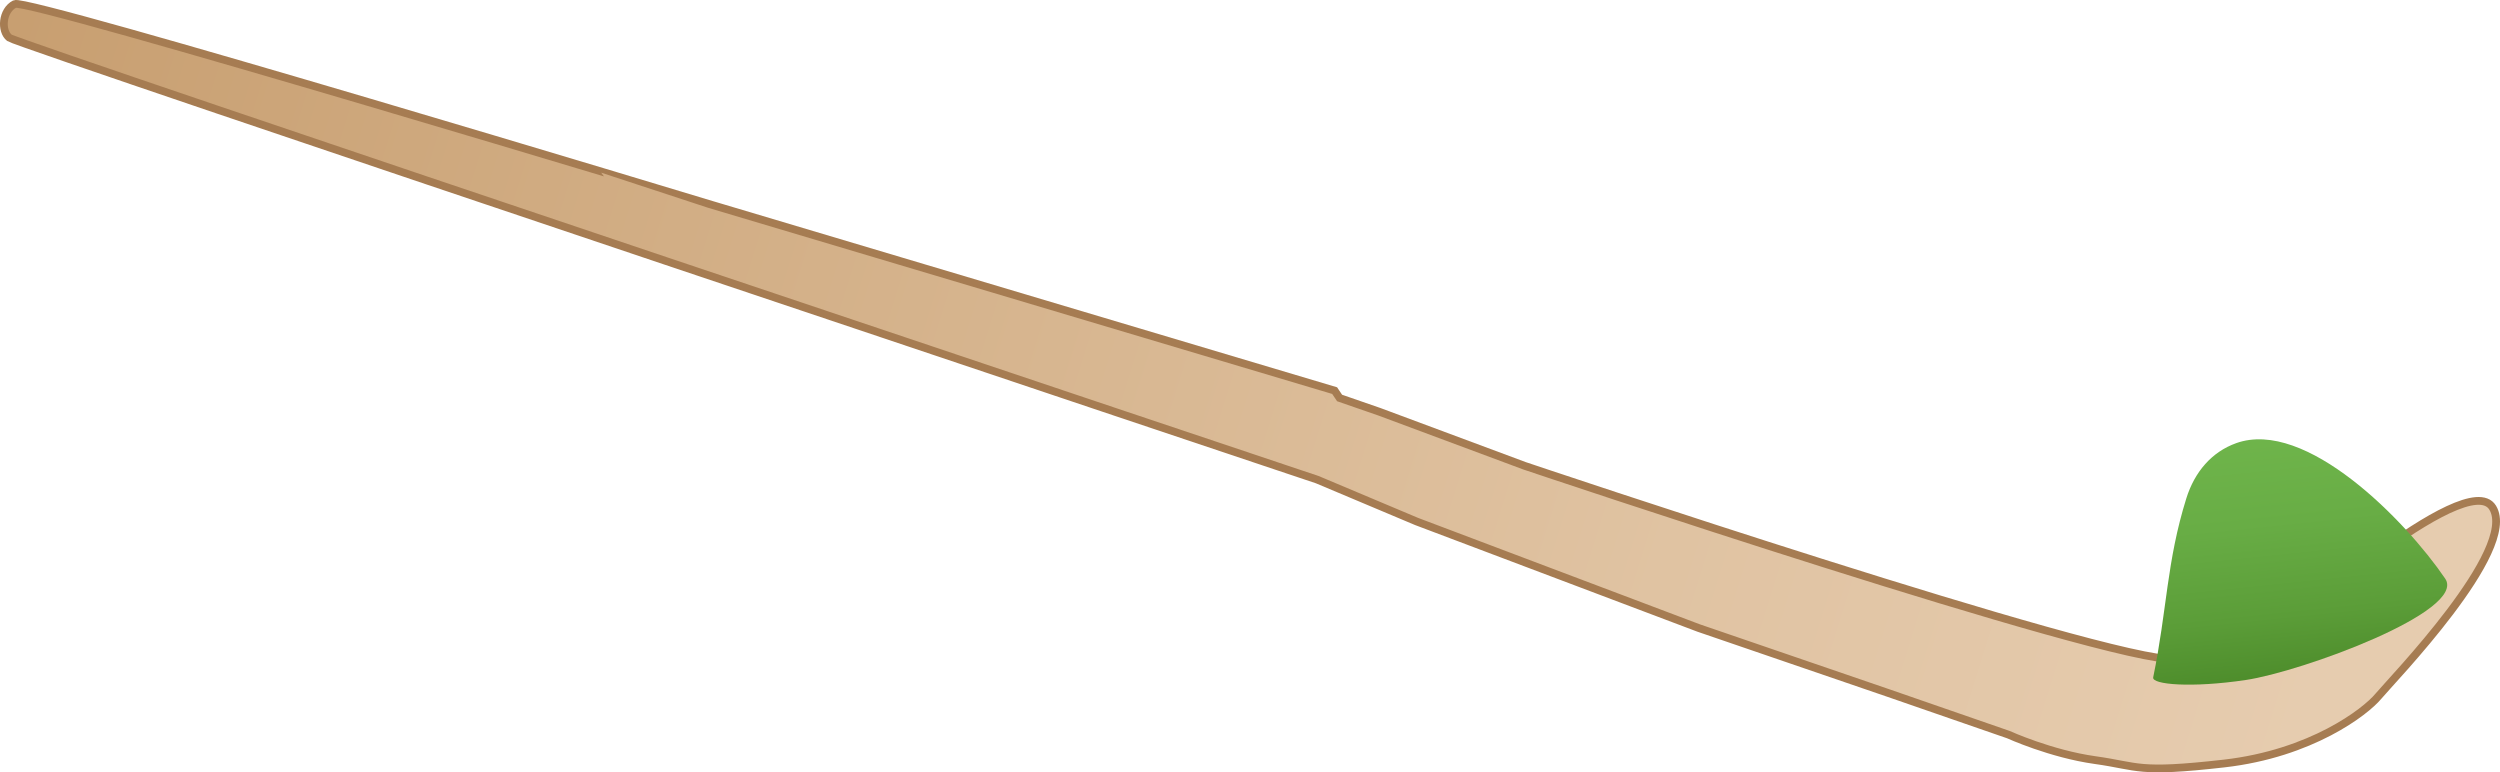 <?xml version="1.0" encoding="UTF-8"?>
<svg id="b" data-name="Layer 2" xmlns="http://www.w3.org/2000/svg" width="672.41" height="207.73" xmlns:xlink="http://www.w3.org/1999/xlink" viewBox="0 0 672.41 207.73">
  <defs>
    <style>
      .f {
        fill: url(#e);
      }

      .g {
        fill: url(#d);
      }

      .h {
        fill: none;
        stroke: #a67c52;
        stroke-width: 2.09px;
      }
    </style>
    <linearGradient id="d" x1="-118.27" y1="-9.26" x2="-672.98" y2="481.89" gradientTransform="translate(-134.65 25.61) rotate(155.79) scale(1 -1)" gradientUnits="userSpaceOnUse">
      <stop offset=".01" stop-color="#c69c6d"/>
      <stop offset=".26" stop-color="#d0ab81"/>
      <stop offset=".69" stop-color="#e0c3a2"/>
      <stop offset=".93" stop-color="#e6ccaf"/>
    </linearGradient>
    <linearGradient id="e" x1="-766.88" y1="320.01" x2="-740.09" y2="463.54" gradientTransform="translate(-53.46 -34.54) rotate(159.67) scale(.75 -1.03)" gradientUnits="userSpaceOnUse">
      <stop offset="0" stop-color="#73ba4f"/>
      <stop offset=".26" stop-color="#70b64c"/>
      <stop offset=".45" stop-color="#68ad45"/>
      <stop offset=".62" stop-color="#5b9d38"/>
      <stop offset=".78" stop-color="#488626"/>
      <stop offset=".93" stop-color="#31690e"/>
      <stop offset="1" stop-color="#245902"/>
    </linearGradient>
  </defs>
  <g id="c" data-name="Layer 3">
    <g>
      <g>
        <path class="g" d="M3.97,1.08C.53,2.82.21,8.38,2.54,10.17s351.76,118.84,351.76,118.84l26.72,11.25,75.85,28.65,51.17,17.54,32.16,11.14s11.38,5.18,23.31,6.85c11.93,1.67,11.17,3.59,34.66.92s38.09-13.94,41.52-18.09,37.73-39.41,30.74-50.74-57.65,34.19-57.65,34.19c0,0-9.61,5.7-27.66,6.58-18.04.88-175.08-52.02-175.08-52.02l-39.03-14.53-10.71-3.71-1.33-1.98-167.4-49.93S7.41-.65,3.97,1.08Z"/>
        <path class="h" d="M3.97,1.08C.53,2.82.21,8.38,2.54,10.17s351.76,118.84,351.76,118.84l26.72,11.25,75.85,28.65,51.17,17.54,32.16,11.14s11.38,5.18,23.31,6.85c11.93,1.67,11.17,3.59,34.66.92s38.09-13.94,41.52-18.09,37.73-39.41,30.74-50.74-57.65,34.19-57.65,34.19c0,0-9.61,5.7-27.66,6.58-18.04.88-175.08-52.02-175.08-52.02l-39.03-14.53-10.71-3.71-1.33-1.98-167.4-49.93S7.41-.65,3.97,1.08Z"/>
      </g>
      <path class="f" d="M601.46,119.19c-6.55,2.34-11.18,7.69-13.42,14.86-5.32,17.05-5.15,29.87-8.91,48.14-.4,1.94,10.28,2.88,24.87.71,15.15-2.25,59.61-18.53,53.67-27.27-10.69-15.72-37.51-43.13-56.22-36.44Z"/>
    </g>
  </g>
</svg>